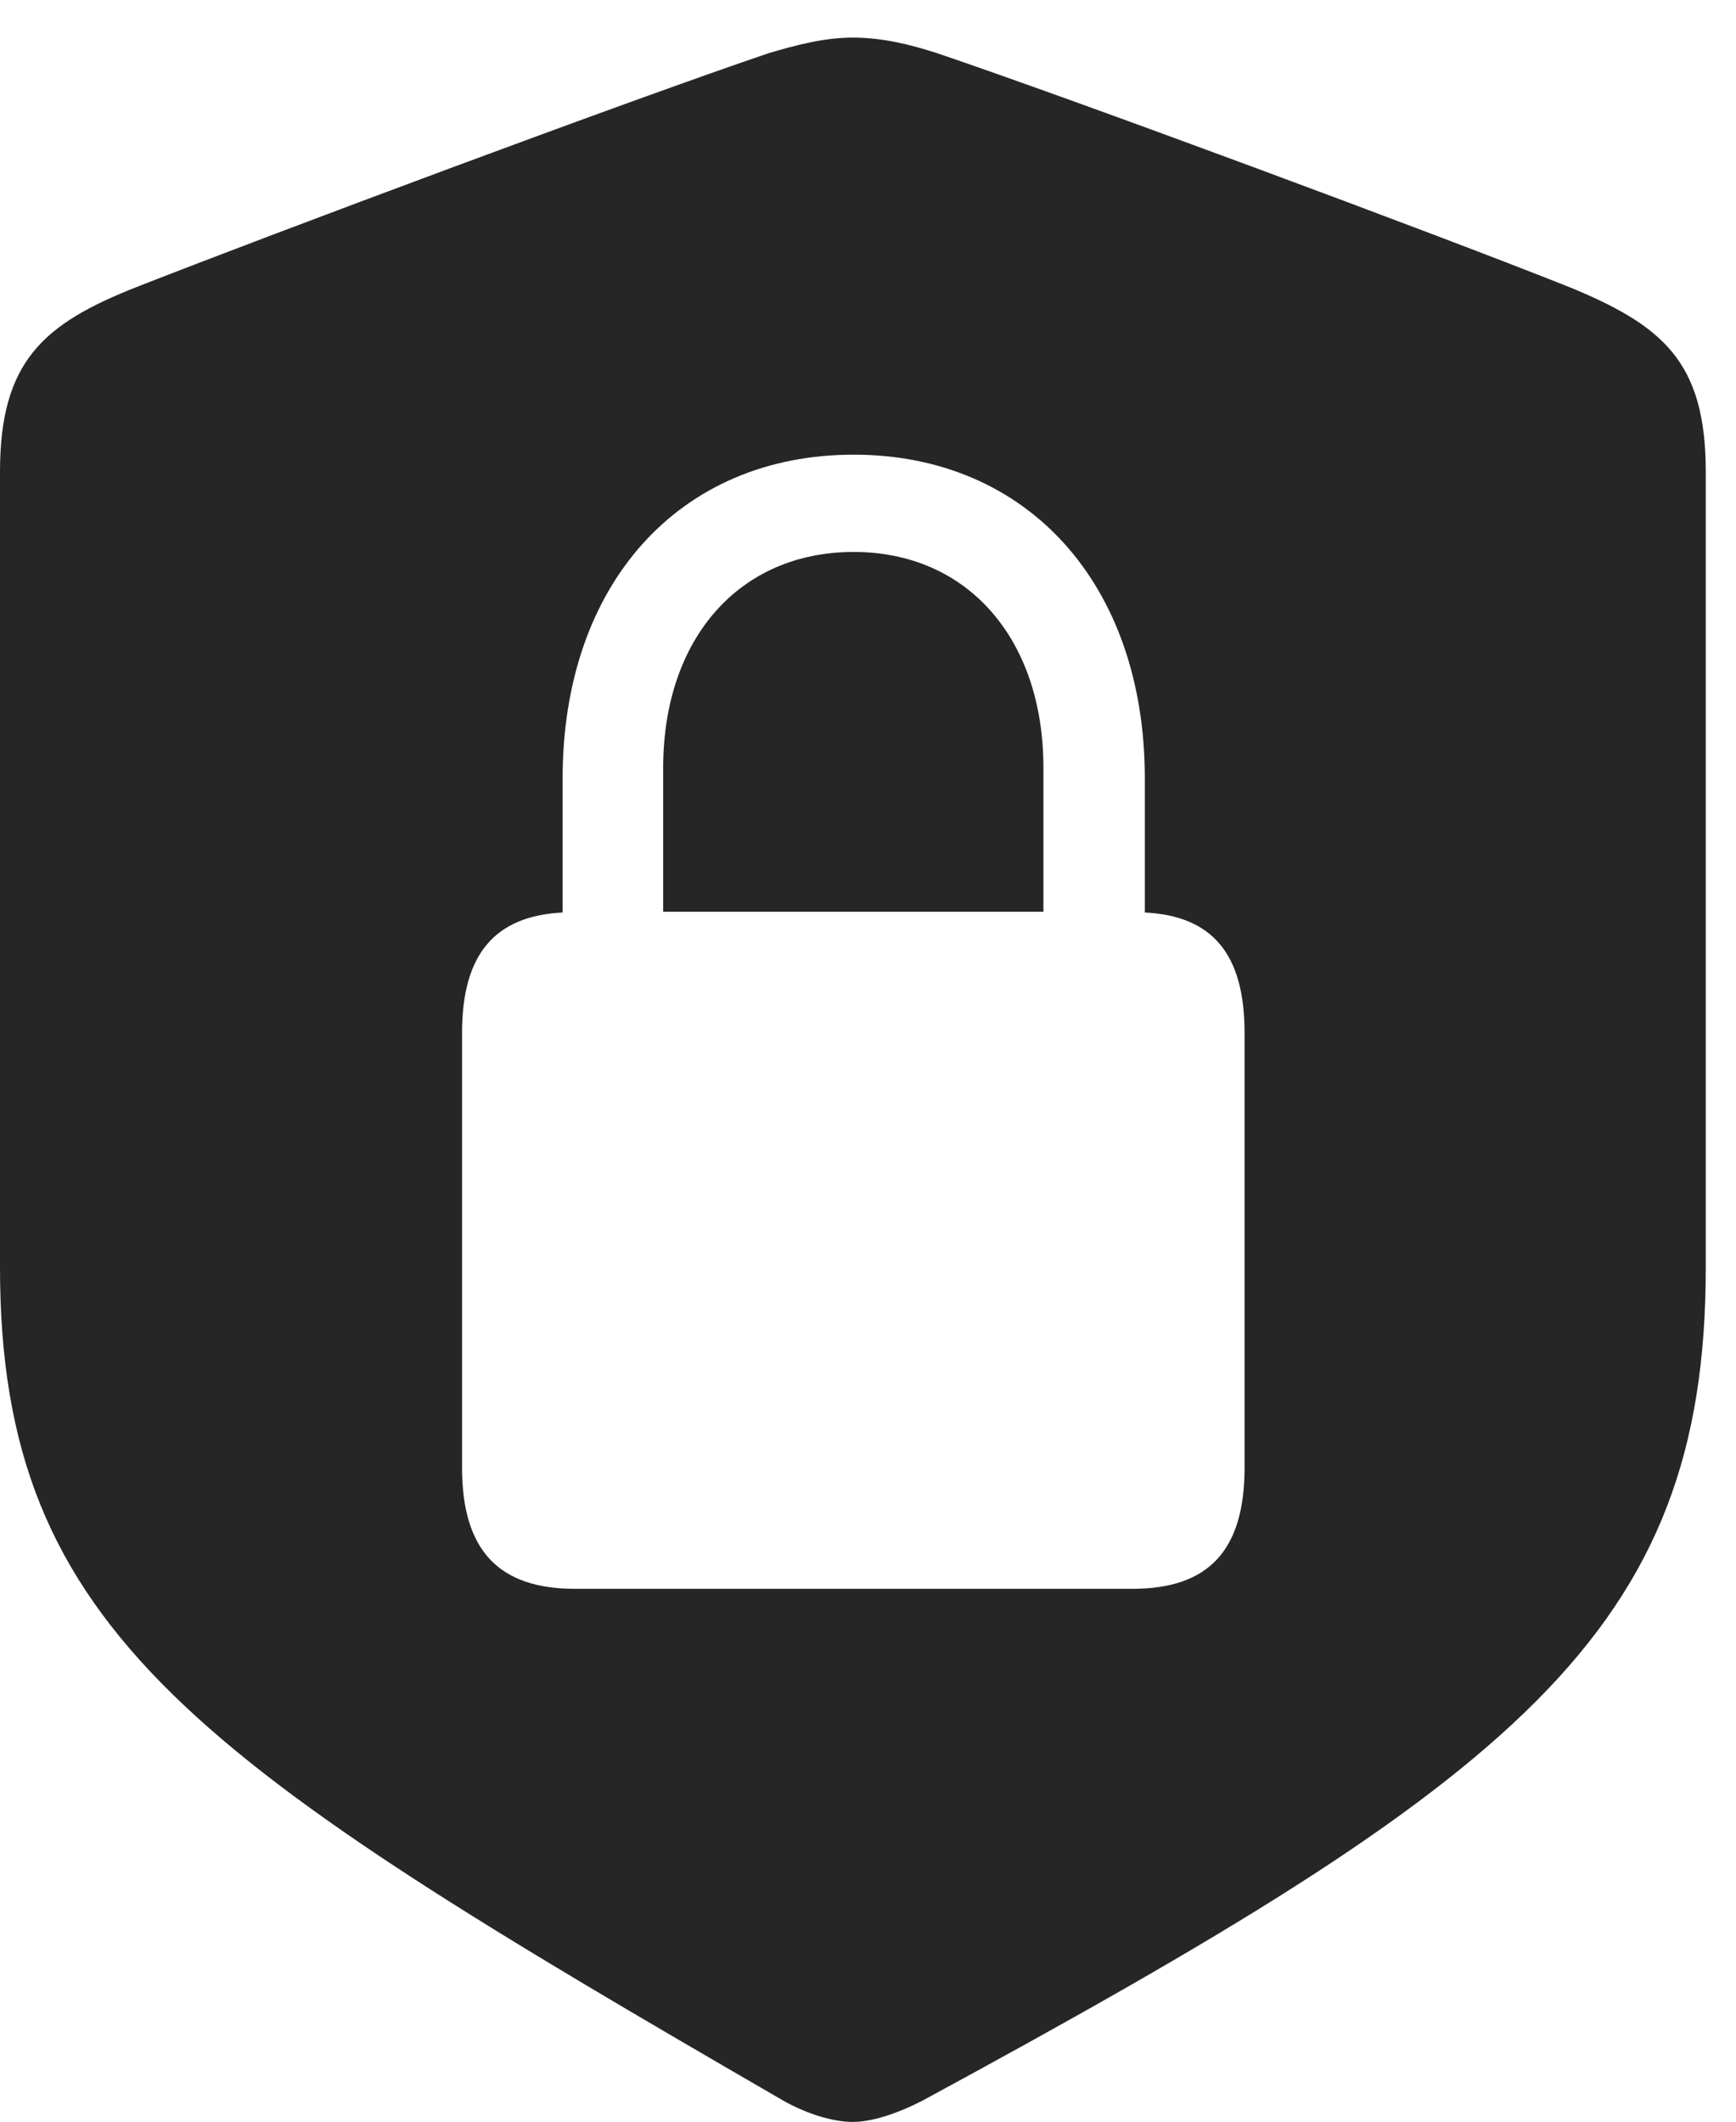 <?xml version="1.0" encoding="UTF-8"?>
<!--Generator: Apple Native CoreSVG 326-->
<!DOCTYPE svg
PUBLIC "-//W3C//DTD SVG 1.1//EN"
       "http://www.w3.org/Graphics/SVG/1.1/DTD/svg11.dtd">
<svg version="1.1" xmlns="http://www.w3.org/2000/svg" xmlns:xlink="http://www.w3.org/1999/xlink" viewBox="0 0 20.732 25.342">
 <g>
  <rect height="25.342" opacity="0" width="20.732" x="0" y="0"/>
  <path d="M11.191 0.635C12.861 1.201 17.07 2.764 18.74 3.428C19.854 3.887 20.371 4.316 20.371 5.635L20.371 15.137C20.371 19.502 18.115 21.24 11.016 25.088C10.713 25.244 10.41 25.342 10.185 25.342C9.961 25.342 9.648 25.254 9.355 25.088C2.373 21.045 0 19.502 0 15.137L0 5.635C0 4.316 0.518 3.867 1.631 3.428C3.301 2.773 7.51 1.201 9.18 0.635C9.512 0.537 9.844 0.449 10.185 0.449C10.527 0.449 10.859 0.527 11.191 0.635ZM6.719 9.297L6.719 10.898C5.918 10.938 5.518 11.387 5.518 12.334L5.518 17.529C5.518 18.516 5.957 18.975 6.865 18.975L13.525 18.975C14.434 18.975 14.863 18.516 14.863 17.529L14.863 12.334C14.863 11.387 14.473 10.938 13.672 10.898L13.672 9.297C13.672 6.973 12.266 5.43 10.195 5.43C8.115 5.43 6.719 6.973 6.719 9.297ZM12.461 9.17L12.461 10.889L7.92 10.889L7.92 9.17C7.92 7.627 8.828 6.592 10.195 6.592C11.553 6.592 12.461 7.627 12.461 9.17Z" fill="black" fill-opacity="0.85"/>
 </g>
</svg>
